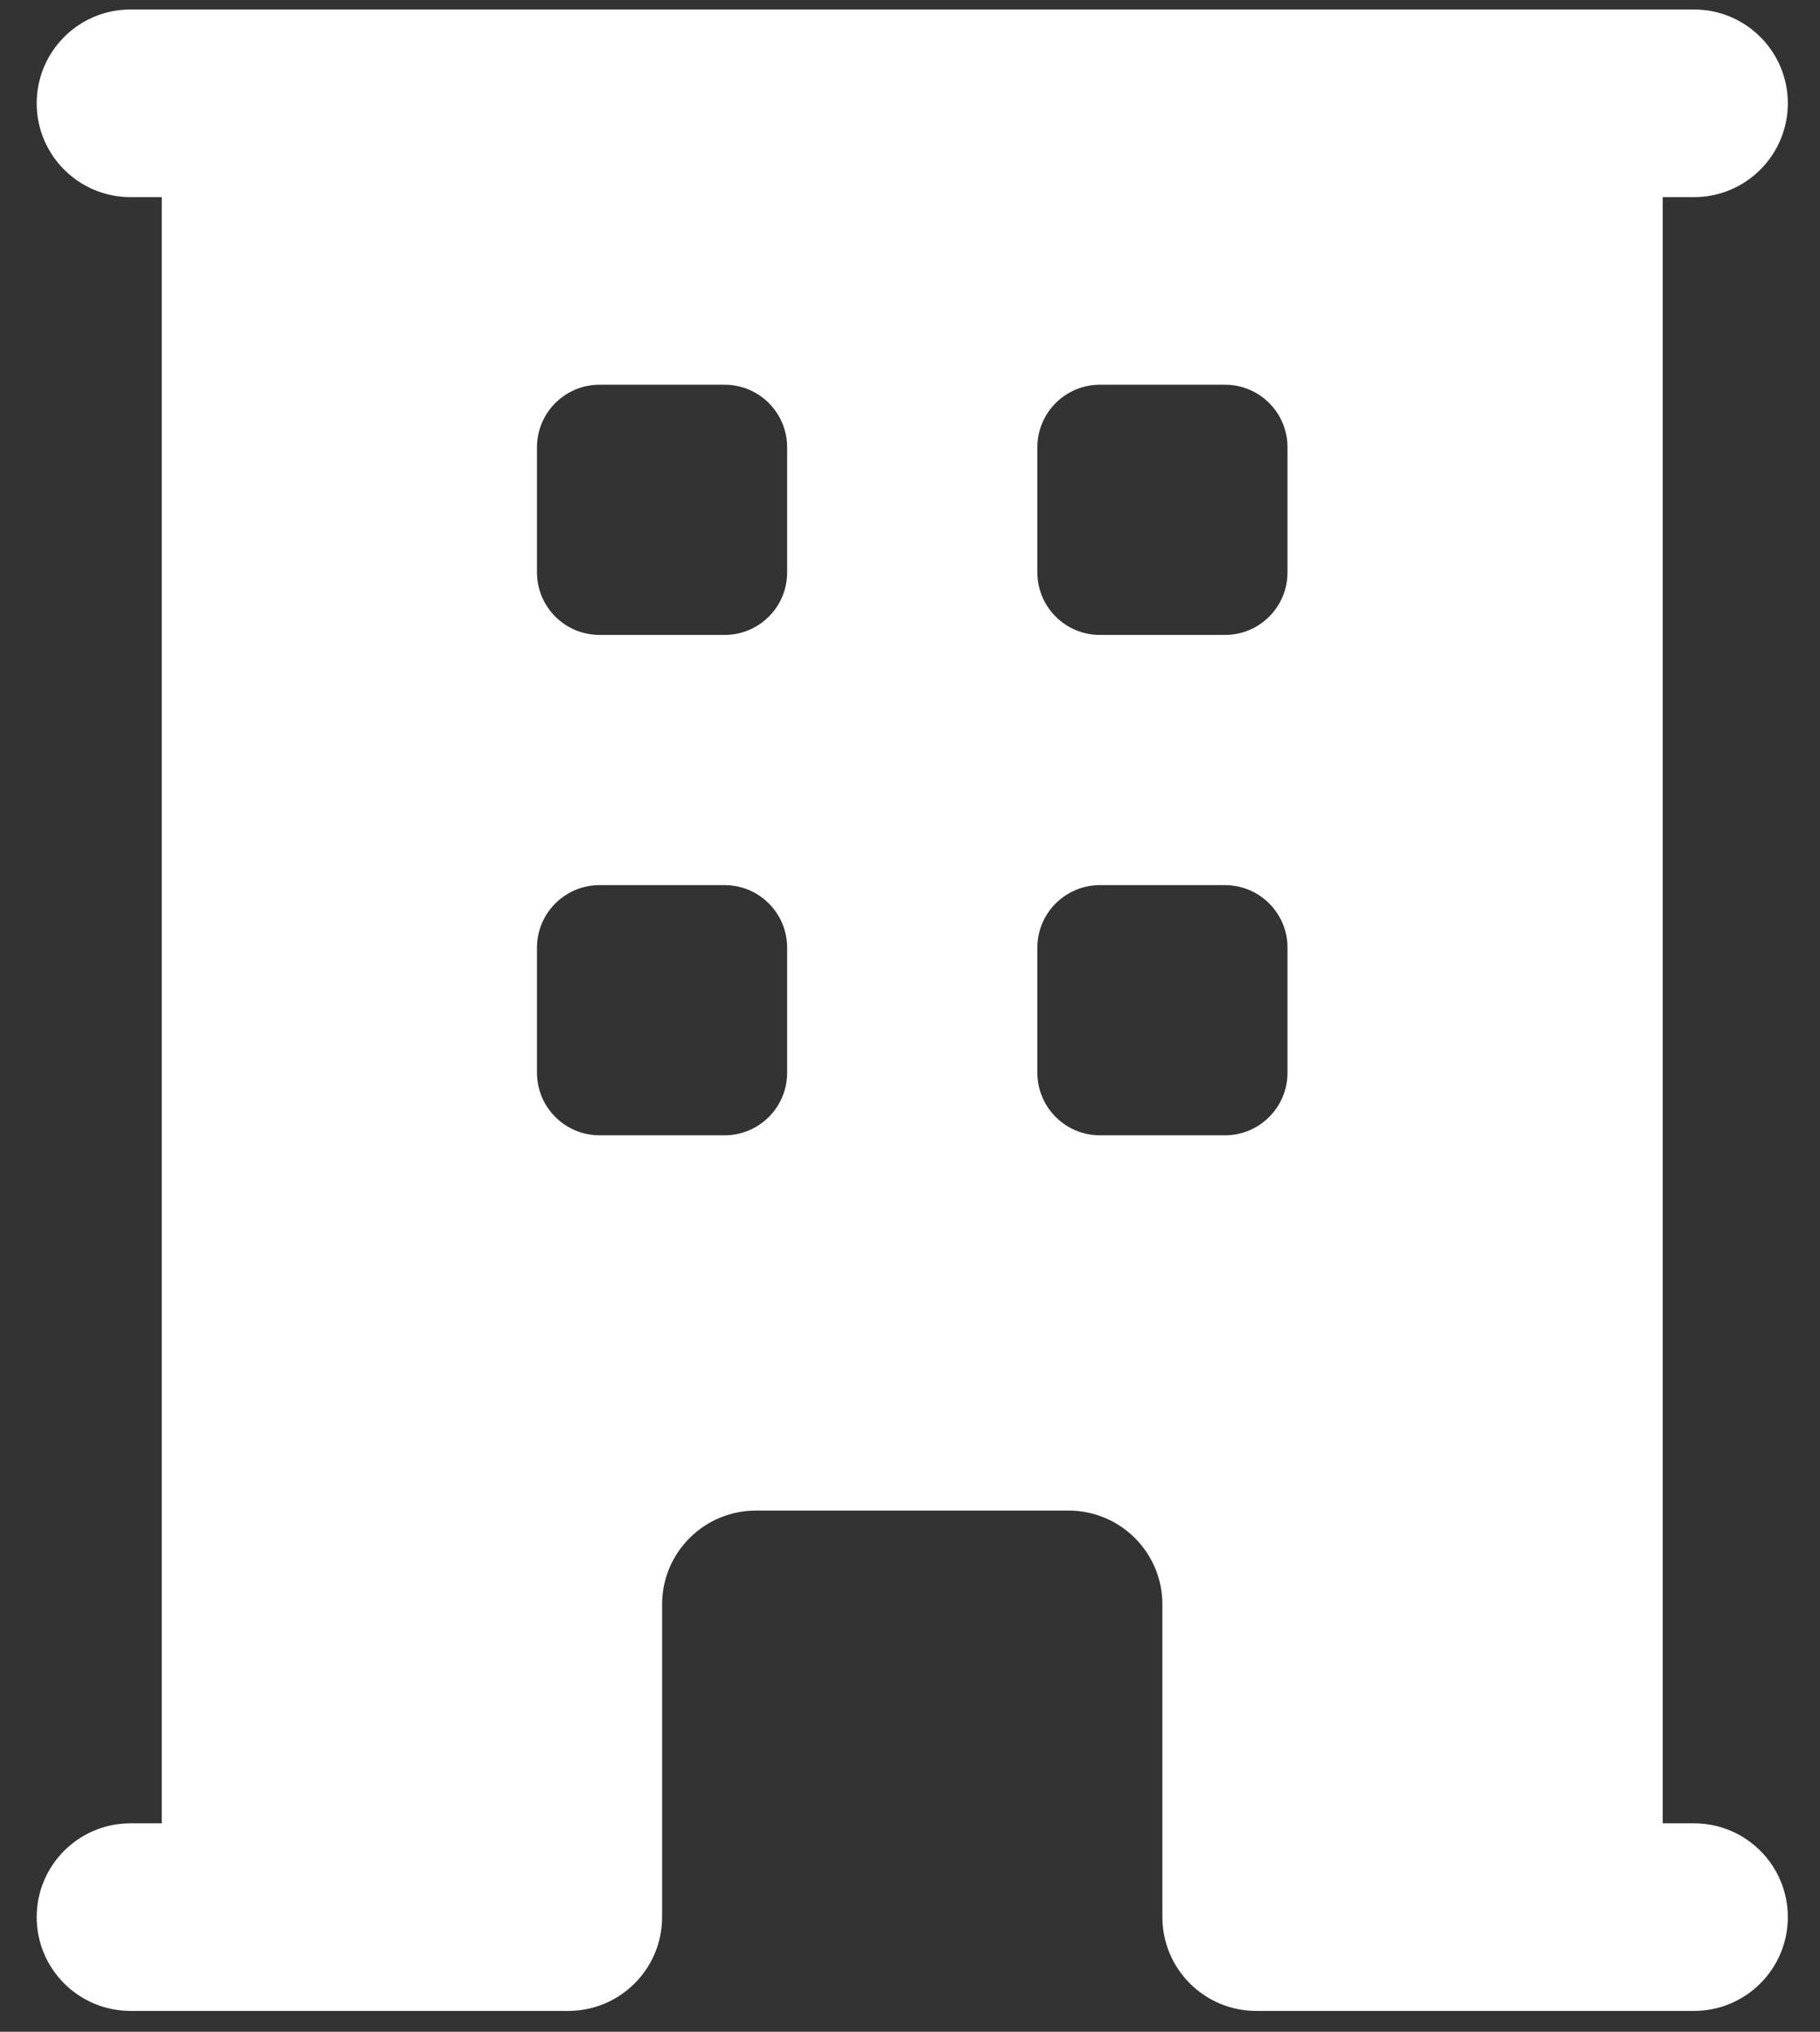 <svg width="43" height="48" viewBox="0 0 43 48" fill="none" xmlns="http://www.w3.org/2000/svg">
<rect x="0" y="0" width="43" height="48" fill="#333333" stroke="none"/>
<path d="M40.023 0.224C41.247 0.224 42.24 1.217 42.24 2.441C42.239 3.665 41.247 4.657 40.023 4.657H39.285V43.075H40.023C41.247 43.075 42.24 44.067 42.24 45.291C42.24 46.515 41.247 47.507 40.023 47.507H29.68C28.456 47.507 27.463 46.515 27.463 45.291V37.903C27.463 36.679 26.471 35.687 25.248 35.687H17.859C16.635 35.687 15.643 36.679 15.643 37.903V45.291C15.643 46.515 14.65 47.507 13.426 47.507H3.083C1.859 47.507 0.867 46.515 0.867 45.291C0.867 44.067 1.859 43.075 3.083 43.075H3.822V4.657H3.083C1.86 4.657 0.867 3.665 0.867 2.441C0.867 1.217 1.859 0.224 3.083 0.224H40.023ZM14.165 20.911C13.349 20.911 12.687 21.572 12.687 22.388V25.343C12.687 26.159 13.349 26.821 14.165 26.821H17.12C17.936 26.821 18.597 26.159 18.597 25.343V22.388C18.597 21.572 17.936 20.911 17.12 20.911H14.165ZM25.987 20.911C25.171 20.911 24.509 21.572 24.509 22.388V25.343C24.509 26.159 25.171 26.821 25.987 26.821H28.942C29.758 26.821 30.419 26.159 30.419 25.343V22.388C30.419 21.572 29.758 20.911 28.942 20.911H25.987ZM14.165 9.089C13.349 9.089 12.687 9.751 12.687 10.567V13.523C12.687 14.339 13.349 15 14.165 15H17.12C17.936 15 18.597 14.339 18.597 13.523V10.567C18.597 9.751 17.936 9.089 17.12 9.089H14.165ZM25.987 9.089C25.171 9.089 24.509 9.751 24.509 10.567V13.523C24.509 14.339 25.171 15 25.987 15H28.942C29.758 15 30.419 14.339 30.419 13.523V10.567C30.419 9.751 29.758 9.089 28.942 9.089H25.987Z" fill="white"/>
</svg>
